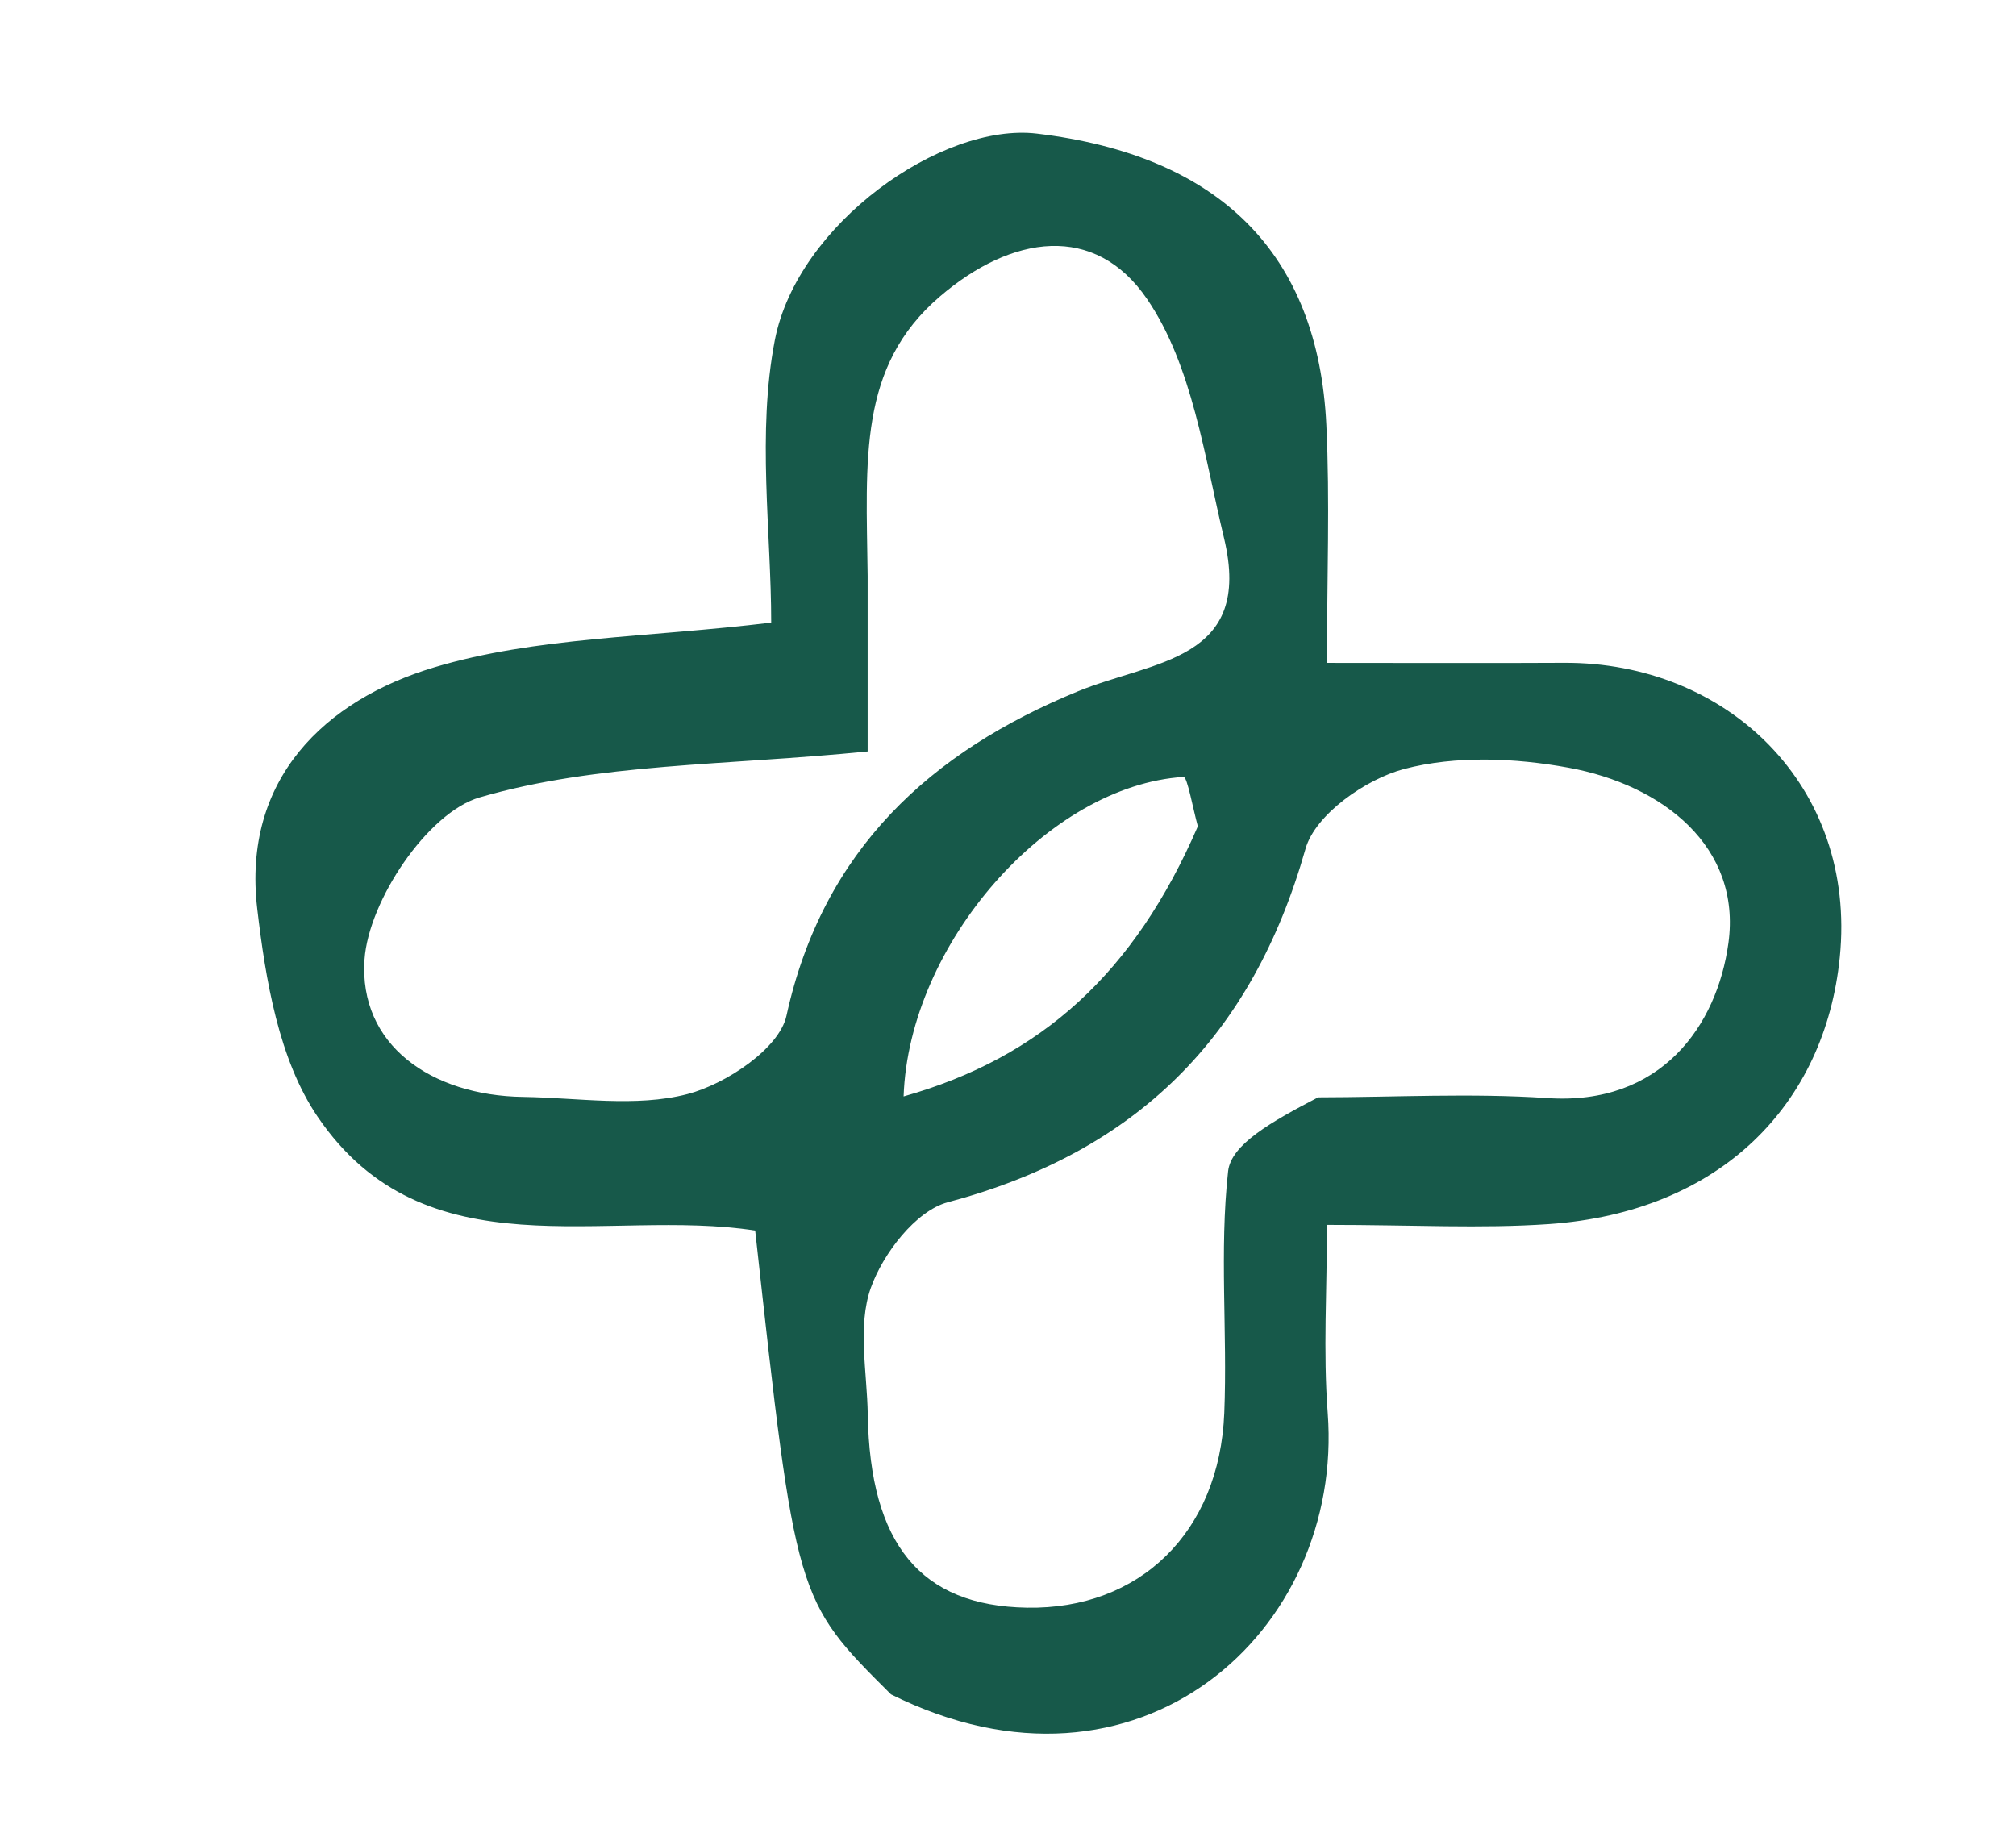 <svg width="79" height="72" viewBox="0 0 79 72" fill="none" xmlns="http://www.w3.org/2000/svg">
<g clip-path="url(#clip0_134_127)">
<path d="M34.916 66.396C31.186 62.684 31.186 62.684 29.593 48.221C23.754 47.313 16.672 49.987 12.444 43.756C10.927 41.52 10.407 38.4 10.08 35.608C9.485 30.525 12.74 27.433 17.015 26.151C20.992 24.958 25.337 24.99 30.221 24.398C30.221 20.845 29.658 16.965 30.363 13.331C31.25 8.758 36.927 4.792 40.632 5.235C47.79 6.092 51.656 9.923 51.975 16.658C52.116 19.617 51.999 22.588 51.999 25.976C55.339 25.976 58.312 25.989 61.285 25.973C67.675 25.94 72.77 30.794 72.095 37.515C71.516 43.273 67.426 47.503 60.683 47.968C58.039 48.15 55.372 47.998 52 47.998C52 50.533 51.846 52.962 52.028 55.367C52.674 63.919 44.609 71.225 34.916 66.396ZM34 22.56C34 24.976 34 27.392 34 29.446C28.445 30.002 23.408 29.901 18.793 31.248C16.758 31.842 14.446 35.297 14.285 37.595C14.051 40.935 16.888 42.932 20.497 42.984C22.654 43.016 24.916 43.398 26.936 42.874C28.442 42.483 30.537 41.091 30.819 39.804C32.248 33.285 36.486 29.451 42.236 27.092C45.203 25.875 49.124 25.907 47.964 21.082C47.194 17.88 46.725 14.32 44.951 11.72C42.91 8.728 39.657 9.194 36.826 11.623C33.619 14.373 33.945 18.012 34 22.56ZM51.653 43.001C54.648 42.998 57.654 42.829 60.635 43.03C65.098 43.332 67.287 40.188 67.731 36.954C68.246 33.195 65.175 30.761 61.462 30.082C59.368 29.699 57.042 29.601 55.021 30.134C53.522 30.529 51.54 31.917 51.16 33.257C49.068 40.628 44.539 45.141 37.136 47.114C35.885 47.448 34.594 49.134 34.121 50.477C33.6 51.958 33.977 53.764 34.005 55.427C34.091 60.523 36.083 62.928 40.245 62.999C44.648 63.075 47.786 60.057 47.975 55.367C48.102 52.211 47.78 49.021 48.125 45.897C48.24 44.853 49.796 43.968 51.653 43.001ZM46.939 32.38C46.751 31.706 46.526 30.435 46.381 30.444C41.082 30.777 35.617 36.98 35.409 42.965C40.817 41.439 44.456 38.117 46.939 32.38Z" fill="#17594A"/>
</g>
<defs>
<clipPath id="clip0_134_127">
<rect width="79" height="72" fill="white"/>
</clipPath>
</defs>
</svg>
